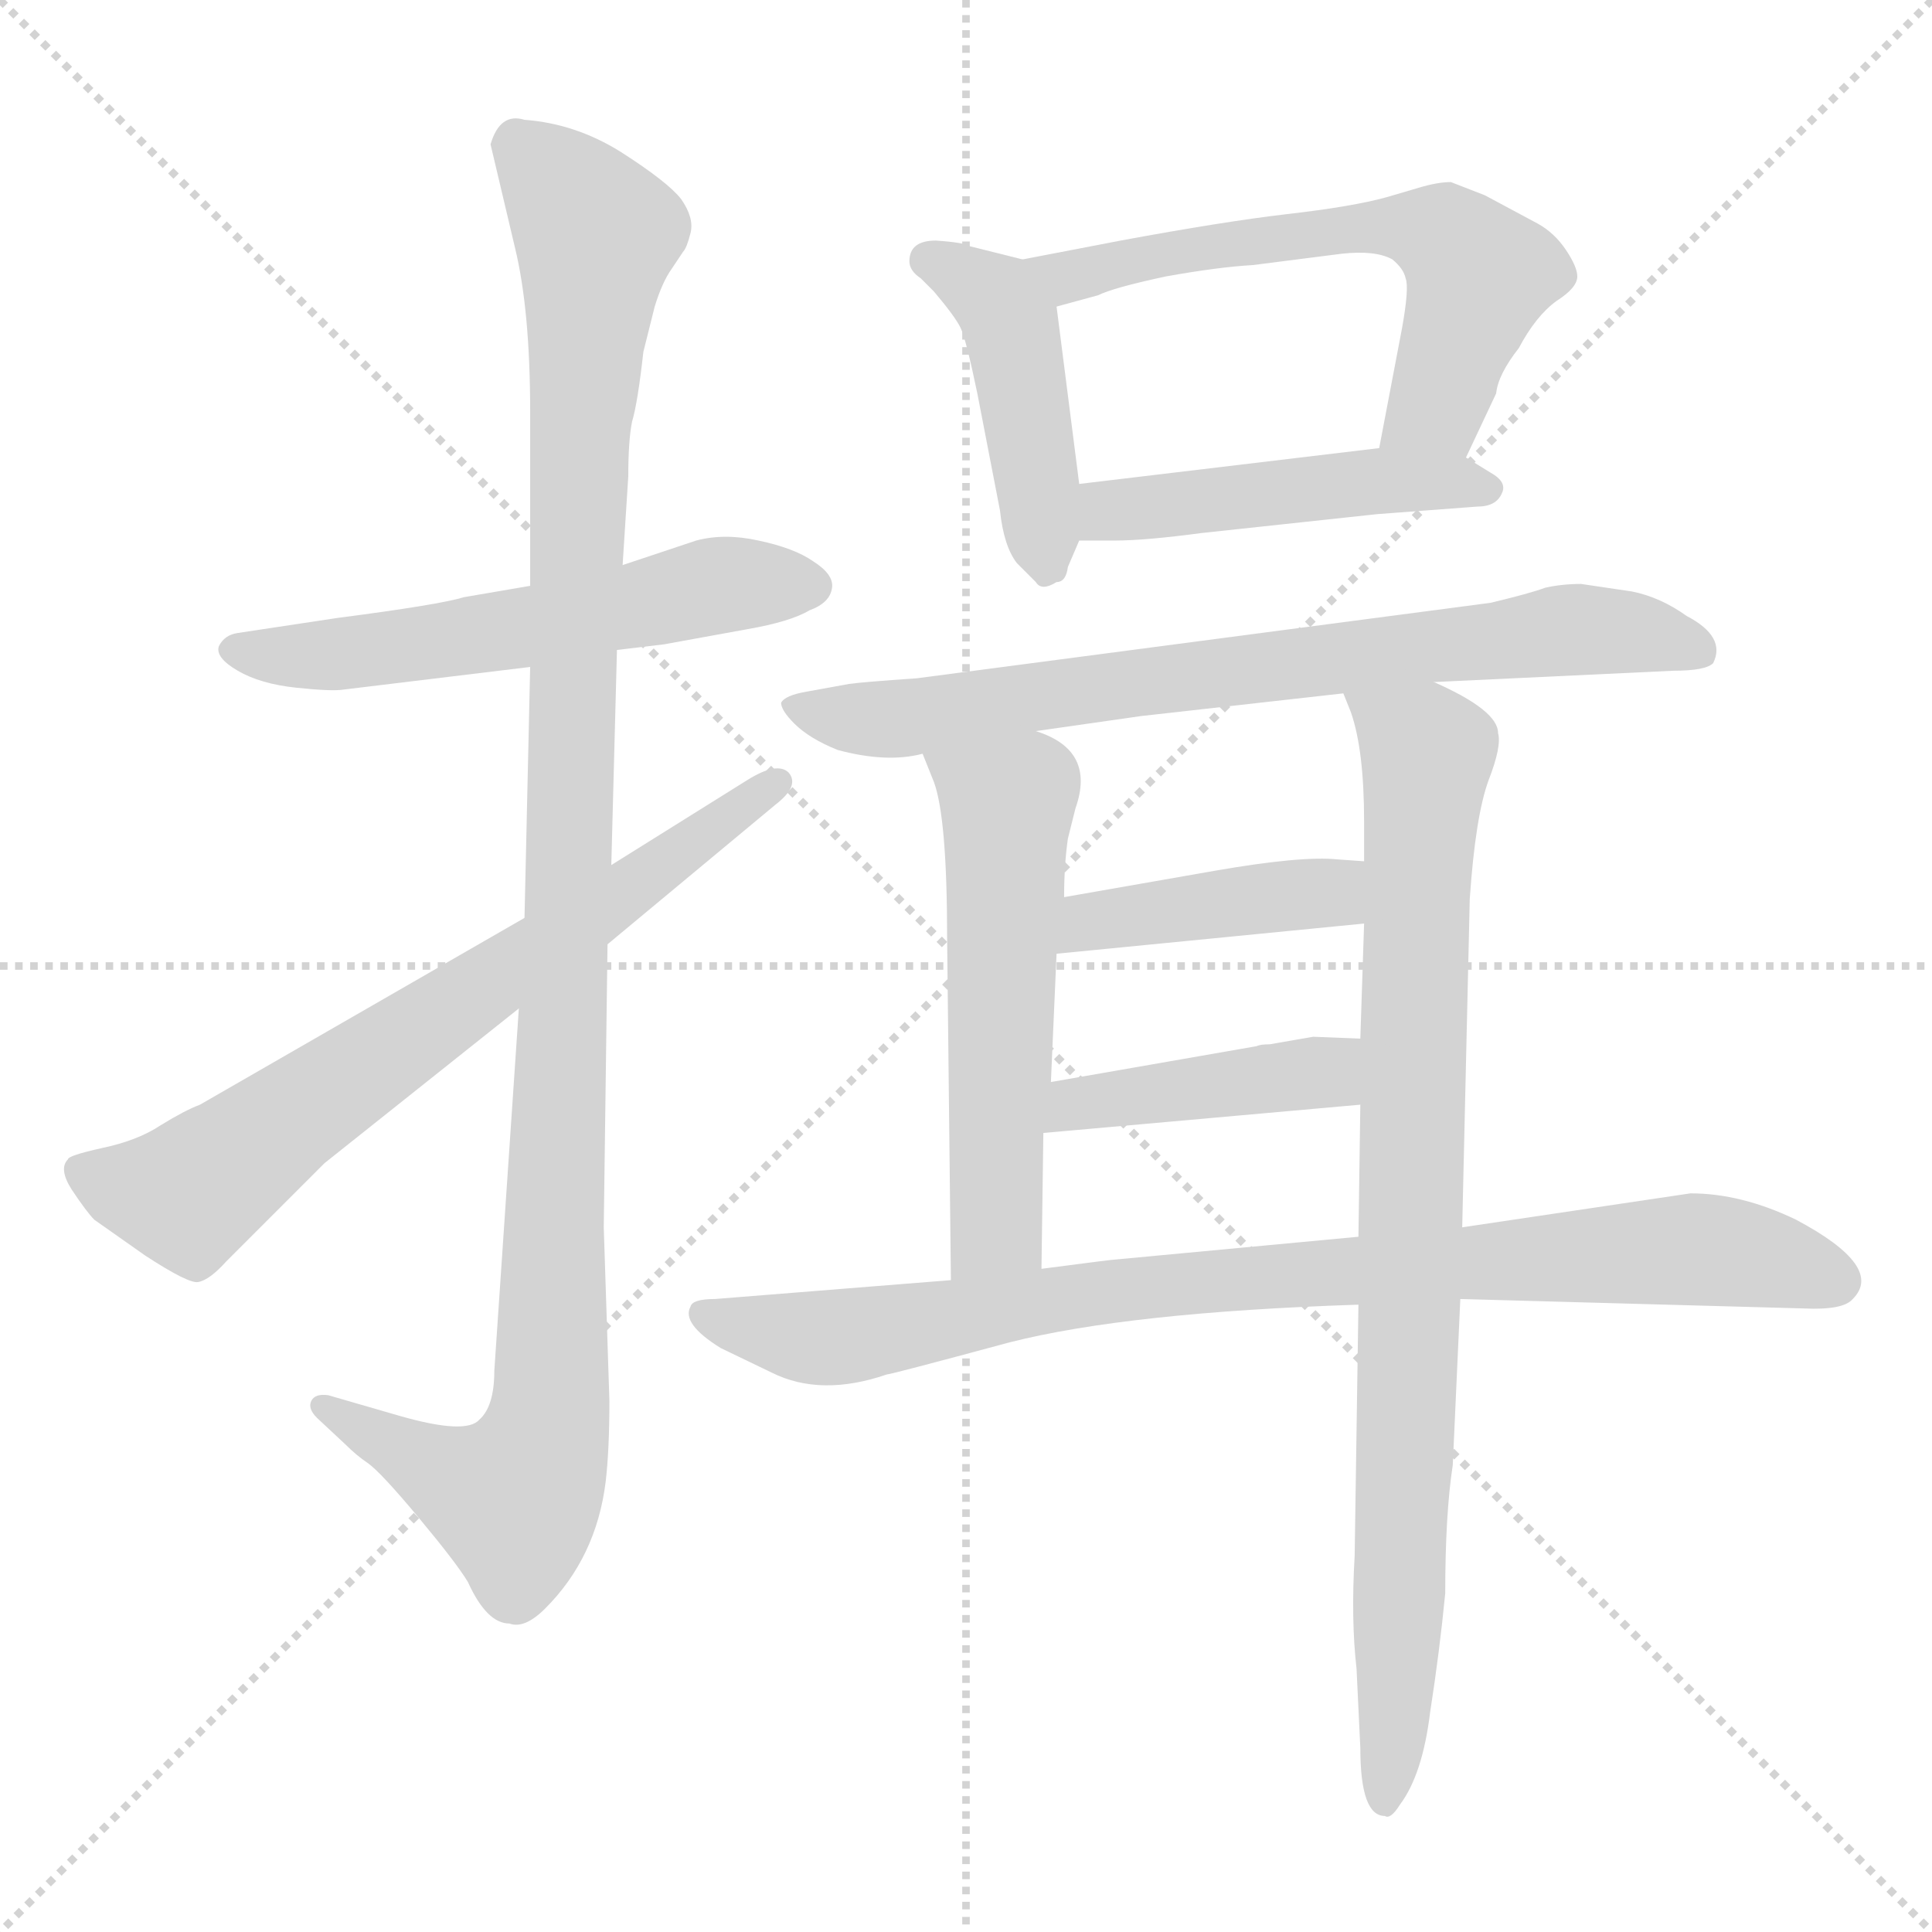 <svg xmlns="http://www.w3.org/2000/svg" version="1.1" viewBox="0 0 1024 1024">
  <g stroke="lightgray" stroke-dasharray="1,1" stroke-width="1" transform="scale(4, 4)">
    <line x1="0" y1="0" x2="256" y2="256" />
    <line x1="256" y1="0" x2="0" y2="256" />
    <line x1="128" y1="0" x2="128" y2="256" />
    <line x1="0" y1="128" x2="256" y2="128" />
  </g>
  <g transform="scale(1.0, -1.0) translate(0.0, -782.50)">
    <style type="text/css">
      
        @keyframes keyframes0 {
          from {
            stroke: blue;
            stroke-dashoffset: 566;
            stroke-width: 128;
          }
          65% {
            animation-timing-function: step-end;
            stroke: blue;
            stroke-dashoffset: 0;
            stroke-width: 128;
          }
          to {
            stroke: black;
            stroke-width: 1024;
          }
        }
        #make-me-a-hanzi-animation-0 {
          animation: keyframes0 0.711s both;
          animation-delay: 0s;
          animation-timing-function: linear;
        }
      
        @keyframes keyframes1 {
          from {
            stroke: blue;
            stroke-dashoffset: 1108;
            stroke-width: 128;
          }
          78% {
            animation-timing-function: step-end;
            stroke: blue;
            stroke-dashoffset: 0;
            stroke-width: 128;
          }
          to {
            stroke: black;
            stroke-width: 1024;
          }
        }
        #make-me-a-hanzi-animation-1 {
          animation: keyframes1 1.152s both;
          animation-delay: 0.711s;
          animation-timing-function: linear;
        }
      
        @keyframes keyframes2 {
          from {
            stroke: blue;
            stroke-dashoffset: 697;
            stroke-width: 128;
          }
          69% {
            animation-timing-function: step-end;
            stroke: blue;
            stroke-dashoffset: 0;
            stroke-width: 128;
          }
          to {
            stroke: black;
            stroke-width: 1024;
          }
        }
        #make-me-a-hanzi-animation-2 {
          animation: keyframes2 0.817s both;
          animation-delay: 1.862s;
          animation-timing-function: linear;
        }
      
        @keyframes keyframes3 {
          from {
            stroke: blue;
            stroke-dashoffset: 441;
            stroke-width: 128;
          }
          59% {
            animation-timing-function: step-end;
            stroke: blue;
            stroke-dashoffset: 0;
            stroke-width: 128;
          }
          to {
            stroke: black;
            stroke-width: 1024;
          }
        }
        #make-me-a-hanzi-animation-3 {
          animation: keyframes3 0.609s both;
          animation-delay: 2.68s;
          animation-timing-function: linear;
        }
      
        @keyframes keyframes4 {
          from {
            stroke: blue;
            stroke-dashoffset: 603;
            stroke-width: 128;
          }
          66% {
            animation-timing-function: step-end;
            stroke: blue;
            stroke-dashoffset: 0;
            stroke-width: 128;
          }
          to {
            stroke: black;
            stroke-width: 1024;
          }
        }
        #make-me-a-hanzi-animation-4 {
          animation: keyframes4 0.741s both;
          animation-delay: 3.288s;
          animation-timing-function: linear;
        }
      
        @keyframes keyframes5 {
          from {
            stroke: blue;
            stroke-dashoffset: 469;
            stroke-width: 128;
          }
          60% {
            animation-timing-function: step-end;
            stroke: blue;
            stroke-dashoffset: 0;
            stroke-width: 128;
          }
          to {
            stroke: black;
            stroke-width: 1024;
          }
        }
        #make-me-a-hanzi-animation-5 {
          animation: keyframes5 0.632s both;
          animation-delay: 4.029s;
          animation-timing-function: linear;
        }
      
        @keyframes keyframes6 {
          from {
            stroke: blue;
            stroke-dashoffset: 739;
            stroke-width: 128;
          }
          71% {
            animation-timing-function: step-end;
            stroke: blue;
            stroke-dashoffset: 0;
            stroke-width: 128;
          }
          to {
            stroke: black;
            stroke-width: 1024;
          }
        }
        #make-me-a-hanzi-animation-6 {
          animation: keyframes6 0.851s both;
          animation-delay: 4.661s;
          animation-timing-function: linear;
        }
      
        @keyframes keyframes7 {
          from {
            stroke: blue;
            stroke-dashoffset: 553;
            stroke-width: 128;
          }
          64% {
            animation-timing-function: step-end;
            stroke: blue;
            stroke-dashoffset: 0;
            stroke-width: 128;
          }
          to {
            stroke: black;
            stroke-width: 1024;
          }
        }
        #make-me-a-hanzi-animation-7 {
          animation: keyframes7 0.7s both;
          animation-delay: 5.512s;
          animation-timing-function: linear;
        }
      
        @keyframes keyframes8 {
          from {
            stroke: blue;
            stroke-dashoffset: 860;
            stroke-width: 128;
          }
          74% {
            animation-timing-function: step-end;
            stroke: blue;
            stroke-dashoffset: 0;
            stroke-width: 128;
          }
          to {
            stroke: black;
            stroke-width: 1024;
          }
        }
        #make-me-a-hanzi-animation-8 {
          animation: keyframes8 0.95s both;
          animation-delay: 6.212s;
          animation-timing-function: linear;
        }
      
        @keyframes keyframes9 {
          from {
            stroke: blue;
            stroke-dashoffset: 414;
            stroke-width: 128;
          }
          57% {
            animation-timing-function: step-end;
            stroke: blue;
            stroke-dashoffset: 0;
            stroke-width: 128;
          }
          to {
            stroke: black;
            stroke-width: 1024;
          }
        }
        #make-me-a-hanzi-animation-9 {
          animation: keyframes9 0.587s both;
          animation-delay: 7.162s;
          animation-timing-function: linear;
        }
      
        @keyframes keyframes10 {
          from {
            stroke: blue;
            stroke-dashoffset: 421;
            stroke-width: 128;
          }
          58% {
            animation-timing-function: step-end;
            stroke: blue;
            stroke-dashoffset: 0;
            stroke-width: 128;
          }
          to {
            stroke: black;
            stroke-width: 1024;
          }
        }
        #make-me-a-hanzi-animation-10 {
          animation: keyframes10 0.593s both;
          animation-delay: 7.749s;
          animation-timing-function: linear;
        }
      
        @keyframes keyframes11 {
          from {
            stroke: blue;
            stroke-dashoffset: 861;
            stroke-width: 128;
          }
          74% {
            animation-timing-function: step-end;
            stroke: blue;
            stroke-dashoffset: 0;
            stroke-width: 128;
          }
          to {
            stroke: black;
            stroke-width: 1024;
          }
        }
        #make-me-a-hanzi-animation-11 {
          animation: keyframes11 0.951s both;
          animation-delay: 8.342s;
          animation-timing-function: linear;
        }
      
    </style>
    
      <path d="M 281 472 L 246 466 Q 233 462 179 455 L 126 447 Q 119 446 116 440 Q 114 434 126 427 Q 138 420 157 418 Q 176 416 182 417 L 281 429 L 327 438 L 352 441 L 396 449 Q 419 453 429 459 Q 440 463 441 471 Q 442 478 431 485 Q 421 492 402 496 Q 384 500 369 496 L 330 483 L 281 472 Z" fill="lightgray" />
    
      <path d="M 329 702 Q 305 717 278 719 Q 265 723 260 706 L 273 651 Q 281 618 281 564 L 281 472 L 281 429 L 278 296 L 275 248 L 262 56 Q 262 37 254 30 Q 247 22 212 32 L 174 43 Q 167 44 165 40 Q 163 36 168 31 L 183 17 Q 189 11 195 7 Q 202 2 222 -22 Q 242 -46 248 -56 Q 258 -78 270 -78 Q 278 -81 289 -70 Q 316 -43 321 -3 Q 323 14 323 40 L 320 132 L 322 282 L 324 324 L 327 438 L 330 483 L 333 530 Q 333 549 335 559 Q 338 569 341 596 L 347 620 Q 351 633 356 640 L 362 649 Q 364 651 366 659 Q 368 667 361 677 Q 354 686 329 702 Z" fill="lightgray" />
    
      <path d="M 278 296 L 106 197 Q 98 194 85 186 Q 73 178 54 174 Q 36 170 36 168 Q 31 163 38 152 Q 46 140 50 136 L 77 117 Q 100 102 105 103 Q 111 104 120 114 L 172 166 L 275 248 L 322 282 L 411 356 Q 424 366 418 373 Q 412 379 396 369 L 324 324 L 278 296 Z" fill="lightgray" />
    
      <path d="M 542 645 L 514 652 Q 511 654 496 655 Q 482 655 482 644 Q 482 639 488 635 L 495 628 Q 506 615 509 609 Q 512 603 518 574 L 530 512 Q 532 493 539 484 L 549 474 Q 552 469 560 474 Q 565 474 566 482 L 572 496 L 572 526 L 560 620 C 557 641 557 641 542 645 Z" fill="lightgray" />
    
      <path d="M 787 679 L 769 686 Q 762 686 752 683 L 735 678 Q 717 673 682 669 Q 648 665 594 655 L 542 645 C 513 639 531 612 560 620 L 582 626 Q 590 630 618 636 Q 646 641 664 642 L 711 648 Q 729 650 738 645 Q 744 640 745 635 Q 747 630 743 608 L 731 545 C 725 516 764 513 777 540 L 793 574 Q 794 584 805 598 Q 814 615 825 623 Q 836 630 836 636 Q 836 641 830 650 Q 824 659 815 664 L 787 679 Z" fill="lightgray" />
    
      <path d="M 572 496 L 591 496 Q 607 496 637 500 L 730 510 L 783 514 Q 793 514 796 521 Q 799 527 790 532 L 777 540 L 731 545 L 572 526 C 542 522 542 496 572 496 Z" fill="lightgray" />
    
      <path d="M 760 421 L 887 427 Q 904 427 908 431 Q 915 445 894 456 Q 880 466 865 469 L 838 473 Q 828 473 819 471 Q 811 468 790 463 L 486 423 Q 457 421 450 420 L 428 416 Q 416 414 414 410 Q 414 406 421 399 Q 429 391 444 385 Q 470 378 489 383 L 549 395 L 605 403 L 712 415 L 760 421 Z" fill="lightgray" />
    
      <path d="M 489 383 L 495 368 Q 502 349 502 285 L 504 104 C 504 74 552 80 552 110 L 553 182 L 557 209 L 560 277 L 564 307 Q 564 324 566 338 L 570 354 Q 581 385 549 395 C 521 407 478 411 489 383 Z" fill="lightgray" />
    
      <path d="M 734 -180 Q 737 -182 742 -174 Q 754 -158 758 -125 Q 763 -93 766 -62 Q 766 -20 770 6 L 774 94 L 775 132 L 779 306 Q 782 350 789 369 Q 796 387 794 394 Q 794 406 760 421 C 733 434 702 443 712 415 L 716 405 Q 723 385 723 347 L 723 326 L 723 293 L 721 232 L 721 197 L 720 127 L 720 91 L 718 -42 Q 716 -76 719 -102 L 721 -144 Q 721 -180 734 -180 Z" fill="lightgray" />
    
      <path d="M 723 326 L 709 327 Q 690 329 644 321 L 564 307 C 534 302 530 274 560 277 L 723 293 C 753 296 753 324 723 326 Z" fill="lightgray" />
    
      <path d="M 553 182 L 721 197 C 751 200 751 231 721 232 L 696 233 L 673 229 Q 668 229 666 228 L 557 209 C 527 204 523 179 553 182 Z" fill="lightgray" />
    
      <path d="M 774 94 L 956 89 Q 977 88 982 94 Q 999 111 952 136 Q 923 150 896 150 L 775 132 L 720 127 L 592 115 Q 590 115 552 110 L 504 104 L 379 94 Q 367 94 366 90 Q 361 81 382 68 L 409 55 Q 435 42 470 54 Q 472 54 535 71 Q 598 87 720 91 L 774 94 Z" fill="lightgray" />
    
    
      <clipPath id="make-me-a-hanzi-clip-0">
        <path d="M 281 472 L 246 466 Q 233 462 179 455 L 126 447 Q 119 446 116 440 Q 114 434 126 427 Q 138 420 157 418 Q 176 416 182 417 L 281 429 L 327 438 L 352 441 L 396 449 Q 419 453 429 459 Q 440 463 441 471 Q 442 478 431 485 Q 421 492 402 496 Q 384 500 369 496 L 330 483 L 281 472 Z" />
      </clipPath>
      <path clip-path="url(#make-me-a-hanzi-clip-0)" d="M 124 439 L 187 436 L 378 472 L 431 472" fill="none" id="make-me-a-hanzi-animation-0" stroke-dasharray="438 876" stroke-linecap="round" />
    
      <clipPath id="make-me-a-hanzi-clip-1">
        <path d="M 329 702 Q 305 717 278 719 Q 265 723 260 706 L 273 651 Q 281 618 281 564 L 281 472 L 281 429 L 278 296 L 275 248 L 262 56 Q 262 37 254 30 Q 247 22 212 32 L 174 43 Q 167 44 165 40 Q 163 36 168 31 L 183 17 Q 189 11 195 7 Q 202 2 222 -22 Q 242 -46 248 -56 Q 258 -78 270 -78 Q 278 -81 289 -70 Q 316 -43 321 -3 Q 323 14 323 40 L 320 132 L 322 282 L 324 324 L 327 438 L 330 483 L 333 530 Q 333 549 335 559 Q 338 569 341 596 L 347 620 Q 351 633 356 640 L 362 649 Q 364 651 366 659 Q 368 667 361 677 Q 354 686 329 702 Z" />
      </clipPath>
      <path clip-path="url(#make-me-a-hanzi-clip-1)" d="M 274 706 L 316 658 L 303 436 L 292 32 L 273 -12 L 235 1 L 171 37" fill="none" id="make-me-a-hanzi-animation-1" stroke-dasharray="980 1960" stroke-linecap="round" />
    
      <clipPath id="make-me-a-hanzi-clip-2">
        <path d="M 278 296 L 106 197 Q 98 194 85 186 Q 73 178 54 174 Q 36 170 36 168 Q 31 163 38 152 Q 46 140 50 136 L 77 117 Q 100 102 105 103 Q 111 104 120 114 L 172 166 L 275 248 L 322 282 L 411 356 Q 424 366 418 373 Q 412 379 396 369 L 324 324 L 278 296 Z" />
      </clipPath>
      <path clip-path="url(#make-me-a-hanzi-clip-2)" d="M 42 163 L 100 149 L 412 368" fill="none" id="make-me-a-hanzi-animation-2" stroke-dasharray="569 1138" stroke-linecap="round" />
    
      <clipPath id="make-me-a-hanzi-clip-3">
        <path d="M 542 645 L 514 652 Q 511 654 496 655 Q 482 655 482 644 Q 482 639 488 635 L 495 628 Q 506 615 509 609 Q 512 603 518 574 L 530 512 Q 532 493 539 484 L 549 474 Q 552 469 560 474 Q 565 474 566 482 L 572 496 L 572 526 L 560 620 C 557 641 557 641 542 645 Z" />
      </clipPath>
      <path clip-path="url(#make-me-a-hanzi-clip-3)" d="M 492 644 L 528 624 L 536 609 L 555 484" fill="none" id="make-me-a-hanzi-animation-3" stroke-dasharray="313 626" stroke-linecap="round" />
    
      <clipPath id="make-me-a-hanzi-clip-4">
        <path d="M 787 679 L 769 686 Q 762 686 752 683 L 735 678 Q 717 673 682 669 Q 648 665 594 655 L 542 645 C 513 639 531 612 560 620 L 582 626 Q 590 630 618 636 Q 646 641 664 642 L 711 648 Q 729 650 738 645 Q 744 640 745 635 Q 747 630 743 608 L 731 545 C 725 516 764 513 777 540 L 793 574 Q 794 584 805 598 Q 814 615 825 623 Q 836 630 836 636 Q 836 641 830 650 Q 824 659 815 664 L 787 679 Z" />
      </clipPath>
      <path clip-path="url(#make-me-a-hanzi-clip-4)" d="M 550 641 L 565 636 L 721 662 L 765 656 L 784 636 L 762 568 L 739 550" fill="none" id="make-me-a-hanzi-animation-4" stroke-dasharray="475 950" stroke-linecap="round" />
    
      <clipPath id="make-me-a-hanzi-clip-5">
        <path d="M 572 496 L 591 496 Q 607 496 637 500 L 730 510 L 783 514 Q 793 514 796 521 Q 799 527 790 532 L 777 540 L 731 545 L 572 526 C 542 522 542 496 572 496 Z" />
      </clipPath>
      <path clip-path="url(#make-me-a-hanzi-clip-5)" d="M 577 504 L 596 513 L 726 528 L 787 523" fill="none" id="make-me-a-hanzi-animation-5" stroke-dasharray="341 682" stroke-linecap="round" />
    
      <clipPath id="make-me-a-hanzi-clip-6">
        <path d="M 760 421 L 887 427 Q 904 427 908 431 Q 915 445 894 456 Q 880 466 865 469 L 838 473 Q 828 473 819 471 Q 811 468 790 463 L 486 423 Q 457 421 450 420 L 428 416 Q 416 414 414 410 Q 414 406 421 399 Q 429 391 444 385 Q 470 378 489 383 L 549 395 L 605 403 L 712 415 L 760 421 Z" />
      </clipPath>
      <path clip-path="url(#make-me-a-hanzi-clip-6)" d="M 423 408 L 456 401 L 493 403 L 834 449 L 901 438" fill="none" id="make-me-a-hanzi-animation-6" stroke-dasharray="611 1222" stroke-linecap="round" />
    
      <clipPath id="make-me-a-hanzi-clip-7">
        <path d="M 489 383 L 495 368 Q 502 349 502 285 L 504 104 C 504 74 552 80 552 110 L 553 182 L 557 209 L 560 277 L 564 307 Q 564 324 566 338 L 570 354 Q 581 385 549 395 C 521 407 478 411 489 383 Z" />
      </clipPath>
      <path clip-path="url(#make-me-a-hanzi-clip-7)" d="M 497 382 L 534 356 L 528 132 L 509 112" fill="none" id="make-me-a-hanzi-animation-7" stroke-dasharray="425 850" stroke-linecap="round" />
    
      <clipPath id="make-me-a-hanzi-clip-8">
        <path d="M 734 -180 Q 737 -182 742 -174 Q 754 -158 758 -125 Q 763 -93 766 -62 Q 766 -20 770 6 L 774 94 L 775 132 L 779 306 Q 782 350 789 369 Q 796 387 794 394 Q 794 406 760 421 C 733 434 702 443 712 415 L 716 405 Q 723 385 723 347 L 723 326 L 723 293 L 721 232 L 721 197 L 720 127 L 720 91 L 718 -42 Q 716 -76 719 -102 L 721 -144 Q 721 -180 734 -180 Z" />
      </clipPath>
      <path clip-path="url(#make-me-a-hanzi-clip-8)" d="M 718 412 L 757 384 L 734 -172" fill="none" id="make-me-a-hanzi-animation-8" stroke-dasharray="732 1464" stroke-linecap="round" />
    
      <clipPath id="make-me-a-hanzi-clip-9">
        <path d="M 723 326 L 709 327 Q 690 329 644 321 L 564 307 C 534 302 530 274 560 277 L 723 293 C 753 296 753 324 723 326 Z" />
      </clipPath>
      <path clip-path="url(#make-me-a-hanzi-clip-9)" d="M 567 284 L 587 296 L 704 309 L 716 321" fill="none" id="make-me-a-hanzi-animation-9" stroke-dasharray="286 572" stroke-linecap="round" />
    
      <clipPath id="make-me-a-hanzi-clip-10">
        <path d="M 553 182 L 721 197 C 751 200 751 231 721 232 L 696 233 L 673 229 Q 668 229 666 228 L 557 209 C 527 204 523 179 553 182 Z" />
      </clipPath>
      <path clip-path="url(#make-me-a-hanzi-clip-10)" d="M 560 188 L 569 198 L 702 214 L 715 226" fill="none" id="make-me-a-hanzi-animation-10" stroke-dasharray="293 586" stroke-linecap="round" />
    
      <clipPath id="make-me-a-hanzi-clip-11">
        <path d="M 774 94 L 956 89 Q 977 88 982 94 Q 999 111 952 136 Q 923 150 896 150 L 775 132 L 720 127 L 592 115 Q 590 115 552 110 L 504 104 L 379 94 Q 367 94 366 90 Q 361 81 382 68 L 409 55 Q 435 42 470 54 Q 472 54 535 71 Q 598 87 720 91 L 774 94 Z" />
      </clipPath>
      <path clip-path="url(#make-me-a-hanzi-clip-11)" d="M 374 86 L 443 73 L 629 103 L 893 120 L 973 104" fill="none" id="make-me-a-hanzi-animation-11" stroke-dasharray="733 1466" stroke-linecap="round" />
    
  </g>
</svg>